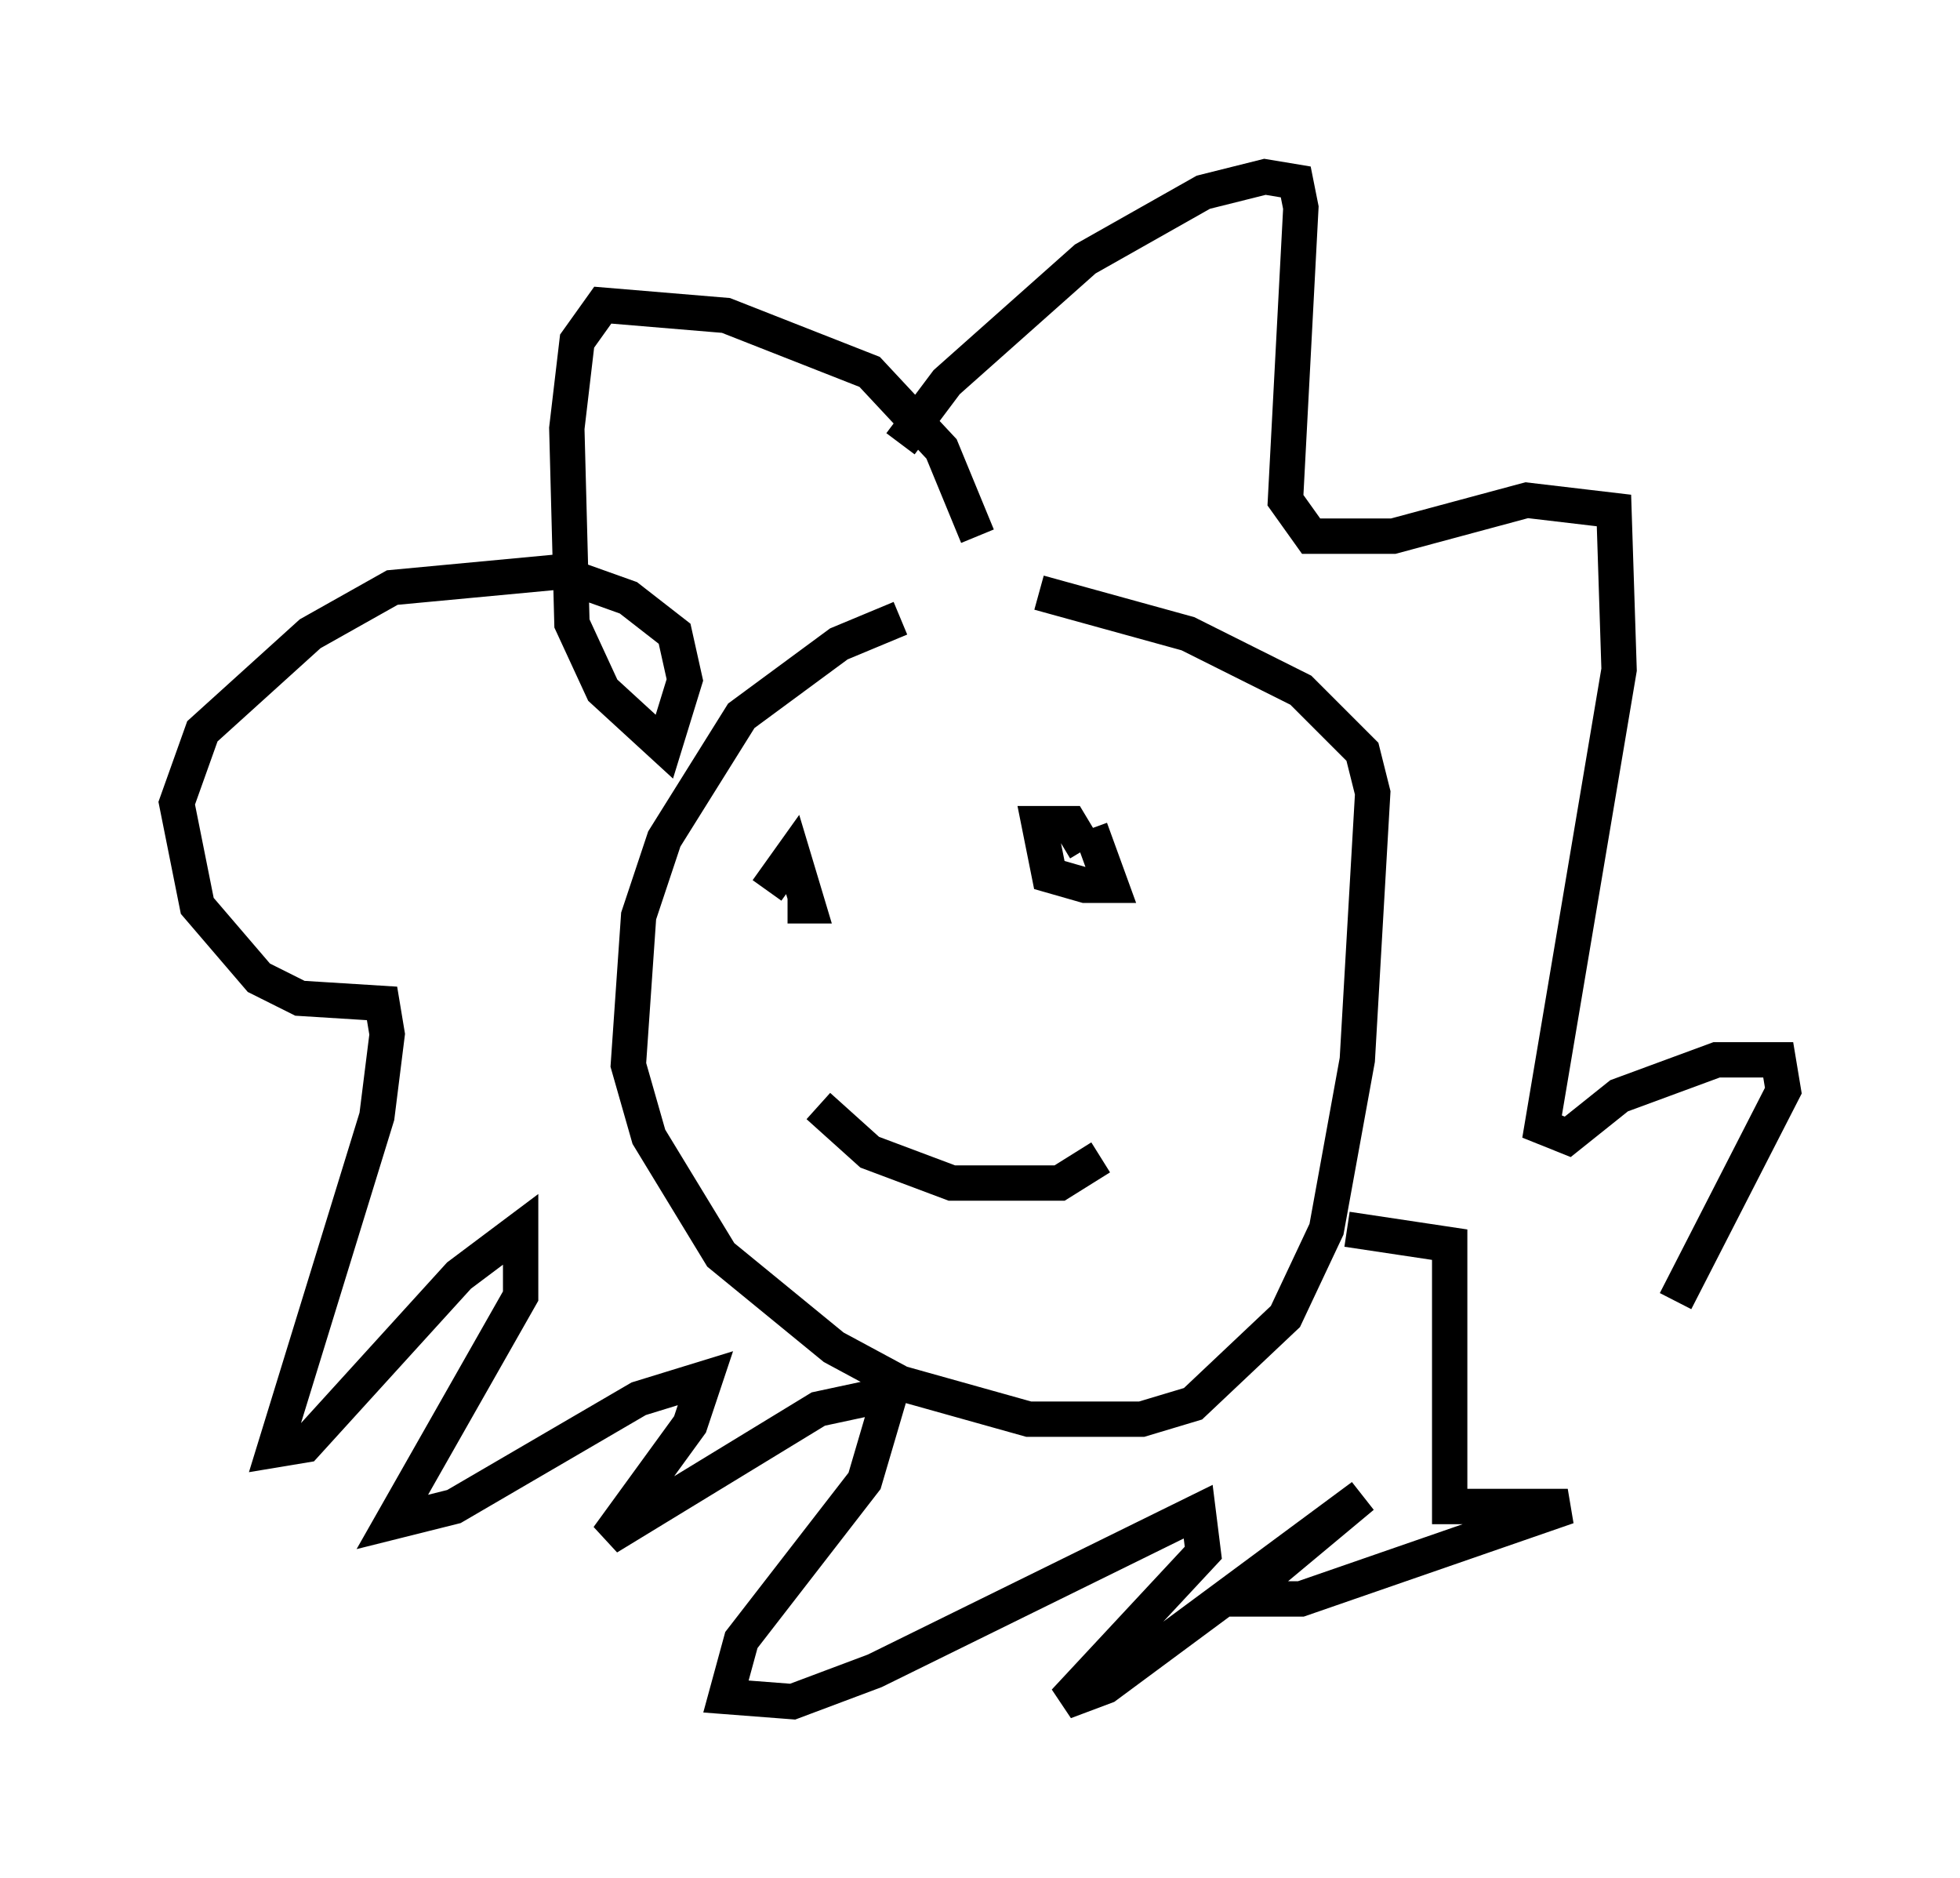 <?xml version="1.0" encoding="utf-8" ?>
<svg baseProfile="full" height="53.14" version="1.1" width="55.464" xmlns="http://www.w3.org/2000/svg" xmlns:ev="http://www.w3.org/2001/xml-events" xmlns:xlink="http://www.w3.org/1999/xlink"><defs /><rect fill="white" height="53.14" width="55.464" x="0" y="0" /><path d="M28.676, 17.056 m-3.196, 0.436 l-1.743, 0.726 -2.76, 2.034 l-2.179, 3.486 -0.726, 2.179 l-0.291, 4.212 0.581, 2.034 l2.034, 3.341 3.196, 2.615 l1.888, 1.017 3.631, 1.017 l3.196, 0.0 1.453, -0.436 l2.615, -2.469 1.162, -2.469 l0.872, -4.793 0.436, -7.553 l-0.291, -1.162 -1.743, -1.743 l-3.196, -1.598 -4.212, -1.162 m-7.553, 6.972 l0.0, 0.0 m-0.145, 1.453 l0.726, -1.017 0.436, 1.453 l-0.581, 0.0 m8.57, -2.179 l0.581, 1.598 -0.726, 0.0 l-1.017, -0.291 -0.291, -1.453 l0.872, 0.0 0.436, 0.726 m-7.553, 7.263 l1.453, 1.307 2.324, 0.872 l3.05, 0.0 1.162, -0.726 m-5.665, -20.19 l1.307, -1.743 3.922, -3.486 l3.341, -1.888 1.743, -0.436 l0.872, 0.145 0.145, 0.726 l-0.436, 8.279 0.726, 1.017 l2.324, 0.0 3.777, -1.017 l2.469, 0.291 0.145, 4.503 l-2.179, 12.927 0.726, 0.291 l1.453, -1.162 2.76, -1.017 l1.743, 0.0 0.145, 0.872 l-3.05, 5.955 m-19.754, -21.642 l-1.017, -2.469 -2.034, -2.179 l-4.067, -1.598 -3.486, -0.291 l-0.726, 1.017 -0.291, 2.469 l0.145, 5.52 0.872, 1.888 l1.743, 1.598 0.581, -1.888 l-0.291, -1.307 -1.307, -1.017 l-2.034, -0.726 -4.648, 0.436 l-2.324, 1.307 -3.05, 2.76 l-0.726, 2.034 0.581, 2.905 l1.743, 2.034 1.162, 0.581 l2.324, 0.145 0.145, 0.872 l-0.291, 2.324 -2.905, 9.441 l0.872, -0.145 4.358, -4.793 l1.743, -1.307 0.0, 1.888 l-3.631, 6.391 1.743, -0.436 l5.229, -3.05 1.888, -0.581 l-0.436, 1.307 -2.324, 3.196 l5.955, -3.631 2.034, -0.436 l-0.726, 2.469 -3.486, 4.503 l-0.436, 1.598 1.888, 0.145 l2.324, -0.872 9.151, -4.503 l0.145, 1.162 -3.922, 4.212 l1.162, -0.436 7.263, -5.374 l-3.486, 2.905 1.743, 0.0 l7.553, -2.615 -3.341, 0.0 l0.0, -7.408 -2.905, -0.436 " fill="none" stroke="black" stroke-width="1" /></svg>